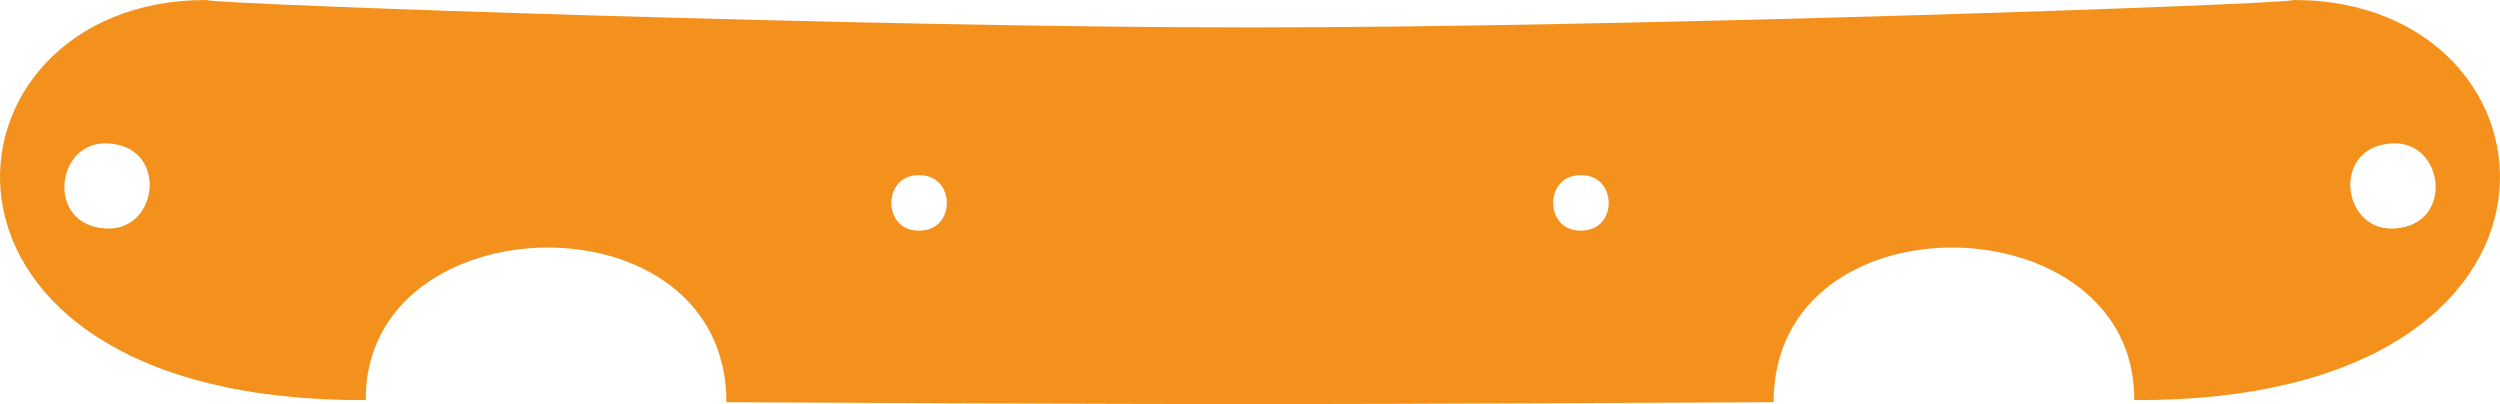 <?xml version="1.0" encoding="UTF-8"?><svg id="Layer_2" xmlns="http://www.w3.org/2000/svg" viewBox="0 0 166.09 26.86"><defs><style>.cls-1{fill:#f4911d;fill-rule:evenodd;}</style></defs><g id="Raven"><g><path class="cls-1" d="M13.67,0c.74,.3,45.04,1.84,69.42,1.82l-.02,25.03c-9.79,0-34.81-.13-34.81-.13,0-13.98-24.05-13.37-23.96-.14C-7.52,26.74-4.82,0,13.67,0ZM61.06,15.32c2.46,.04,2.46-3.72,0-3.68-2.46-.04-2.46,3.72,0,3.68Zm-54.41-.18c3.74,.62,4.63-5.04,.92-5.57-3.74-.63-4.63,5.04-.92,5.57Z"/><path class="cls-1" d="M152.42,0c-.74,.3-45.04,1.84-69.42,1.82l.02,25.03c9.79,0,34.81-.13,34.81-.13,0-13.98,24.05-13.37,23.96-.14C173.61,26.74,170.91,0,152.42,0Zm-47.39,15.32c-2.46,.04-2.46-3.72,0-3.68,2.46-.04,2.46,3.72,0,3.68Zm54.41-.18c-3.74,.62-4.63-5.04-.92-5.57,3.74-.63,4.63,5.04,.92,5.57Z"/></g></g></svg>